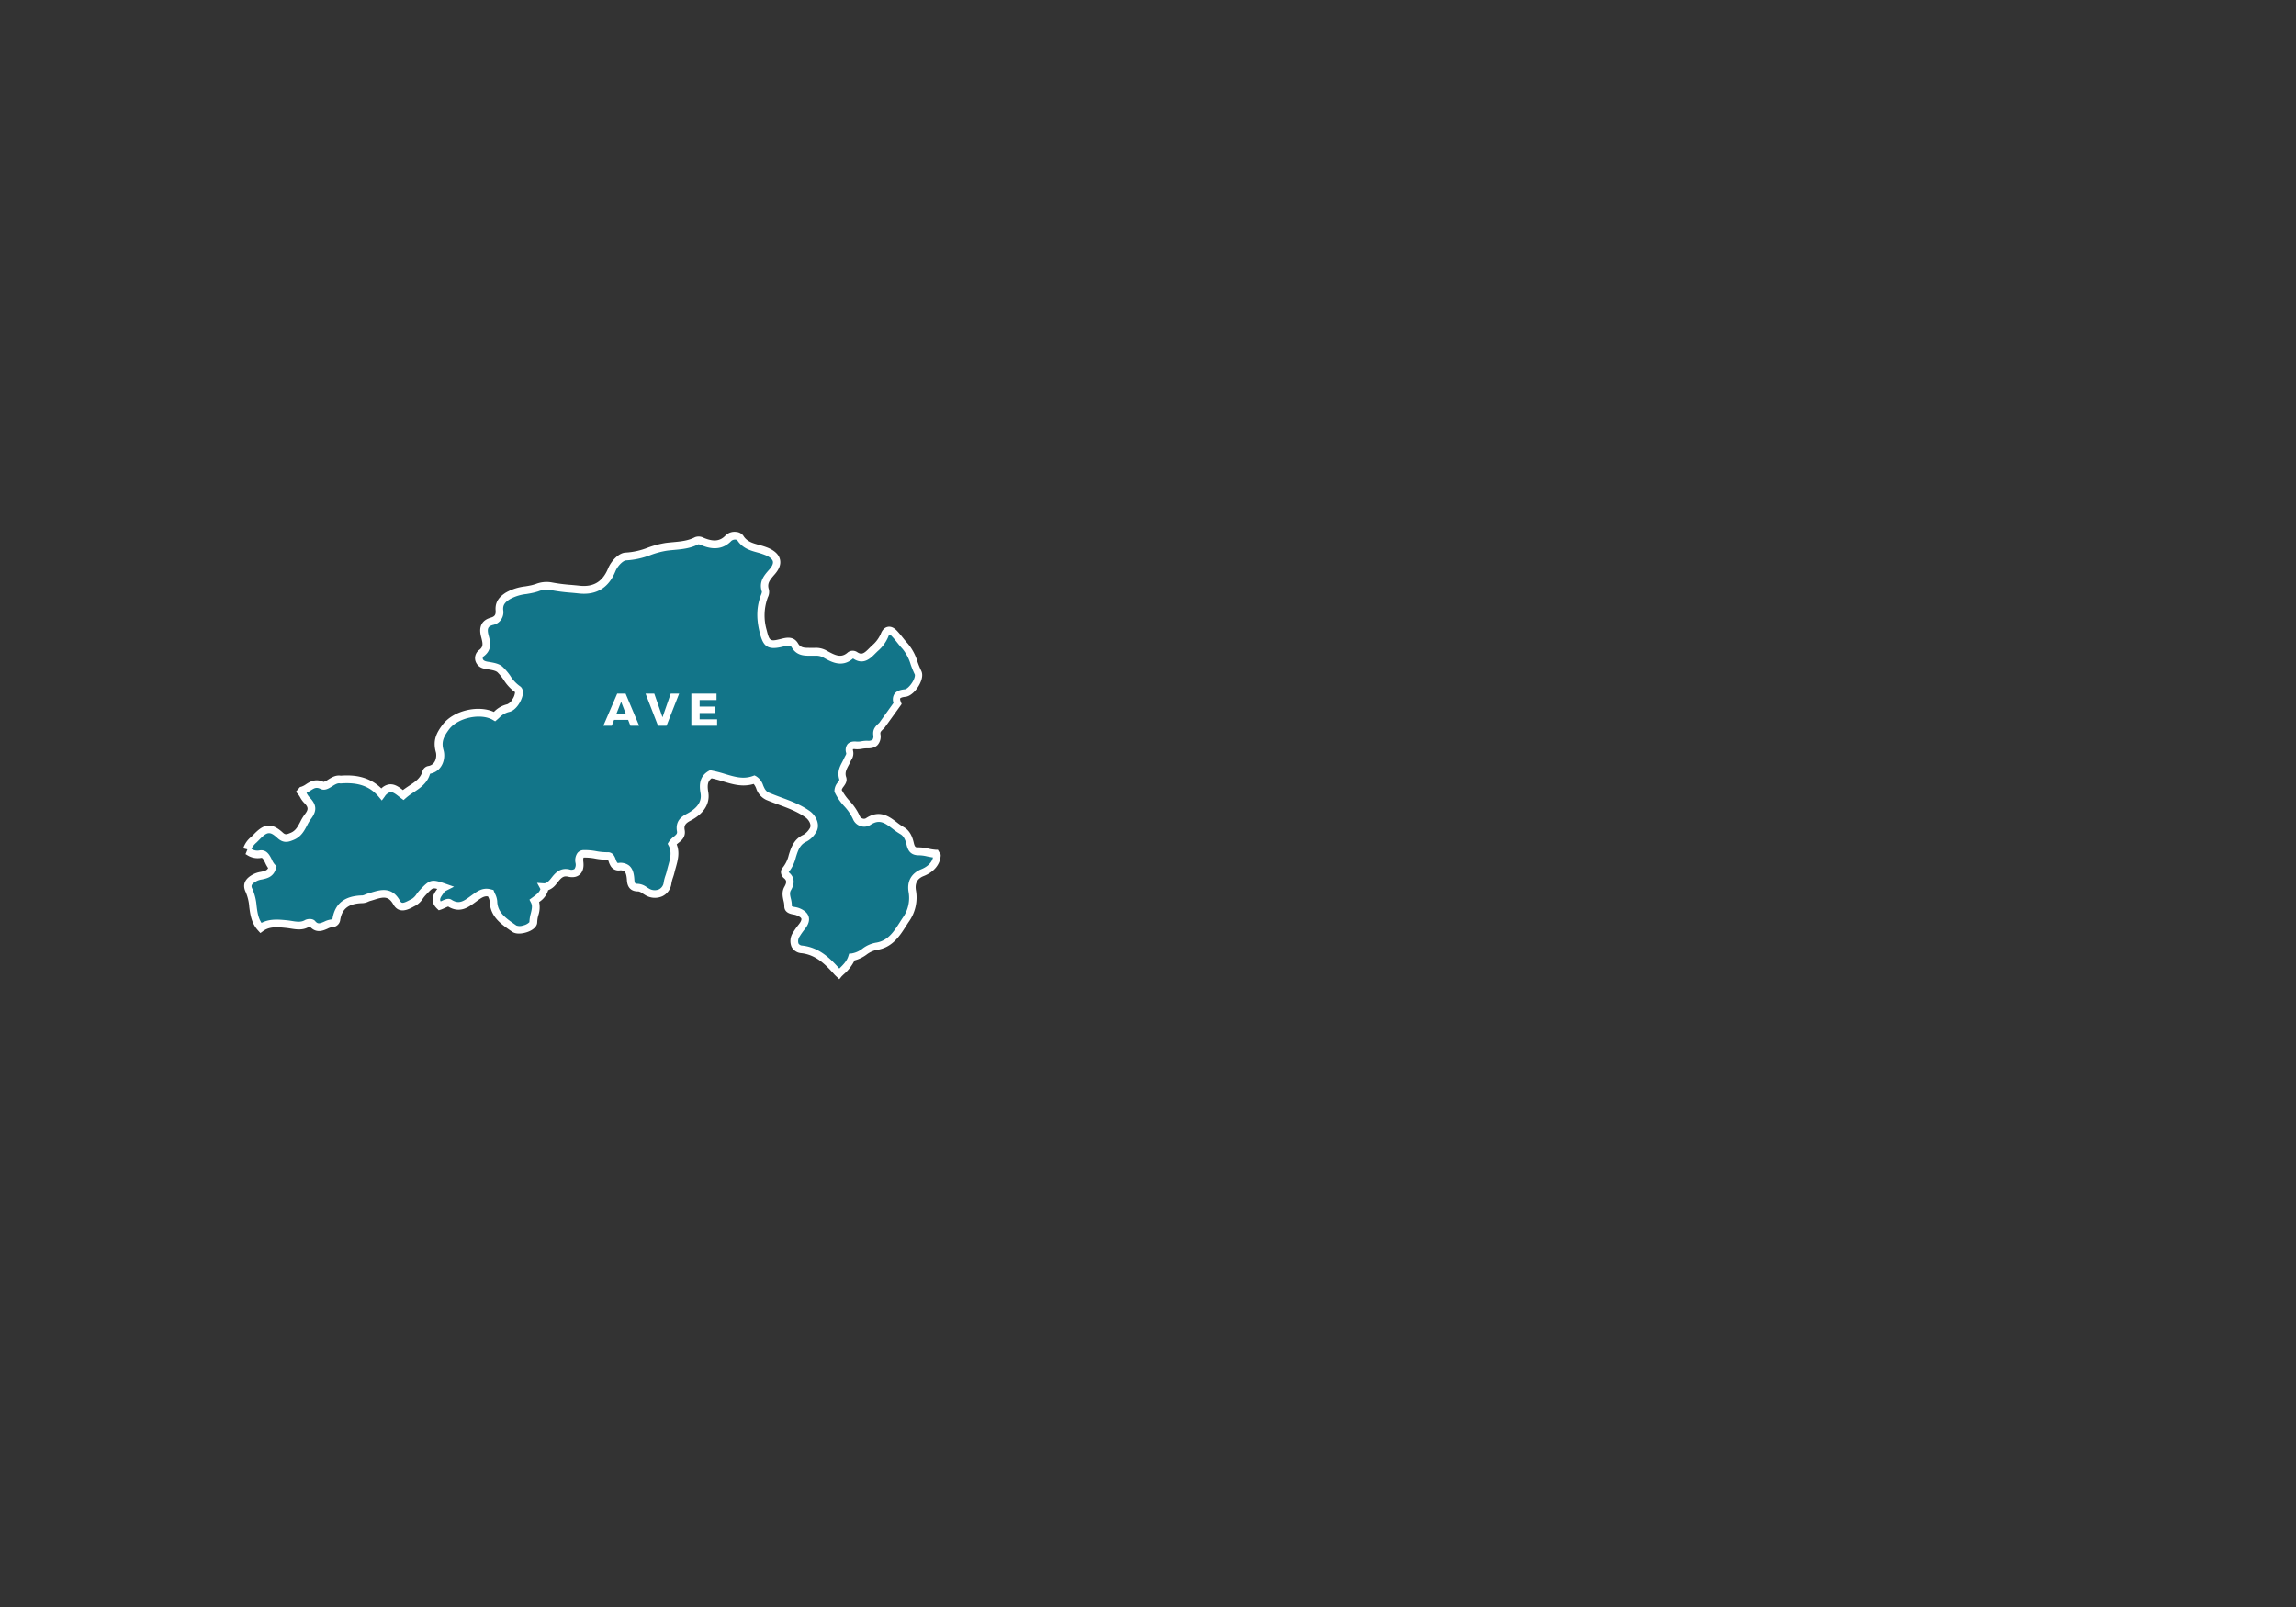 <svg id="Camada_1" data-name="Camada 1" xmlns="http://www.w3.org/2000/svg" viewBox="0 0 900 630"><rect x="0" y="0" width="900" height="630" fill="#333333" stroke="none"/><defs><style>.cls-1{fill:#127589;}.cls-2{fill:#fff;}</style></defs><title>Ave</title><path class="cls-1" d="M96.84,333c.53-2.1,2.27-3.26,3.64-4.7,3.66-3.82,5.63-4.15,9.34-.78,1.78,1.62,3.05,1.09,4.78.38,3.52-1.45,4.09-5.07,6.07-7.65s1.88-4.24-.43-6.59c-.91-.92-1.4-2.31-2.23-3.26l.43-.49c2.56-.59,4.17-3.61,7.8-1.95,1.92.87,4.27-2.78,7.16-2.33a2.06,2.06,0,0,0,.43,0c6-.4,11.44.65,15.75,5.78,3.33-4.45,5.92-1.6,8.49.32,3.3-2.92,7.94-4.24,9.15-9.08.15-.59,1-.72,1.65-.92,3.65-1.07,4.13-5.16,3.56-7.13-1.17-4.08.2-6.59,2.39-9.53,3.78-5,13.5-7.38,19.12-4.09,1.51-1.3,2.88-2.83,5.27-3.29,2.73-.53,5.4-6.36,3.78-7.38-3.19-2-4.37-5.43-6.85-7.74-1.36-1.26-3.86-1.35-5.88-1.81-3.1-.72-2.82-3.66-1.58-4.55,2.81-2,2-4.41,1.48-6.56-.8-3-.45-5.09,2.68-6a3.64,3.64,0,0,0,3-4.31c-.23-2.68,1-4.21,3.35-5.67,3-1.88,6.36-2,9.51-2.69,2.3-.51,4.57-1.72,7.25-1.14a107.49,107.49,0,0,0,11.1,1.37c6.15.68,10.41-1.87,12.82-7.69,1.09-2.63,3.66-5.25,5.56-5.28,5.75-.08,10.59-3.13,15.86-3.8,4.11-.53,8.17-.39,12-2.41a3,3,0,0,1,2.14.3c3.57,1.5,7.2,1.93,10.21-1.23,1.55-1.64,4.19-.92,4.56-.31,2.43,4.09,6.84,3.92,10.43,5.46,4.29,1.83,5.16,4.56,2.07,8.07-2,2.22-3.63,4.16-2.55,7.34a3.56,3.56,0,0,1-.4,2.11,21.93,21.93,0,0,0-.49,13.71c1.21,4.87,2.16,5.82,6.92,4.68,2-.48,4.2-1.32,5.51.89,1.81,3.06,4.62,2.46,7.32,2.54,1.47.05,2.84-.07,4.32.78,3.22,1.84,6.63,3.84,10.25.54a1.72,1.72,0,0,1,1.65,0c3,2.11,4.94.2,6.87-1.75s3.8-3.46,4.71-6c.81-2.23,2.24-2.47,3.81-.84s2.81,3.46,4.32,5.1c2.72,2.93,3.29,6.91,5,10.32,1.12,2.22-2.45,7.75-5,8-3.16.31-4,1.57-3,4.12l-6.15,8.56c-1.57,1.42-2.13,2.08-2,3.63.3,3-1.08,4-3.88,3.89-1.42-.06-2.87.48-4.27.34-2.15-.22-3.05.5-2.55,2.61.3,1.23-.47,2-.88,3-1,2.33-2.84,4.29-1.82,7.31.57,1.67-1.95,2.81-1.86,4.82,1.62,3.85,5.51,6.38,7.16,10.52a3.25,3.25,0,0,0,4.58,1.62c6-4,9.19,1.22,13.33,3.52,2.07,1.14,2.79,3.45,3.2,5.19.51,2.17,1.33,3,3.2,2.92,2.3-.06,4.53.83,6.82.95l.45.79c-.27,3.56-3.14,5.63-5.64,6.63-3.91,1.56-4.53,4.62-4,7.44a14.73,14.73,0,0,1-2.54,11c-2.88,4.29-5.39,9.62-11.74,10.48-3.45.47-5.76,3.93-9.42,4.21-.87,2.77-3,4.57-5,6.52l-.56-.53c-3.85-4.34-7.77-8.36-14.1-9.09-3-.35-3.78-3.08-2.14-5.87a27.17,27.17,0,0,1,2.13-3c2.19-2.76,1.7-4.67-1.73-6-1.41-.53-3.74-.23-3.7-2.16.05-2.29-1.47-4.56-.13-6.85,1.05-1.8,1.38-3.56-.43-5.12-.72-.62-1.06-1.43-.4-2.12,3.42-3.62,2.14-10.07,7.64-12.49a8.43,8.43,0,0,0,3-2.95c1.44-2.08,0-5-2.05-6.46-4.75-3.36-10.35-4.78-15.55-7-3.51-1.48-2.77-5.23-5.29-6.56-6,2.21-11.06-1-17.07-2.1-2.5,1.41-3.12,3.61-2.49,7.17.83,4.68-2.46,7.74-6.3,9.74-2.32,1.21-3.39,2.67-2.94,5.2.5,2.83-2.34,3.39-3.42,5.2,2,3.72.23,7.42-.59,11-.33,1.4-1,2.76-1.2,4.31-.58,3.9-4.5,5.47-8.06,3.44-1.11-.64-2.29-1.64-3.42-1.62-2.37,0-2.87-1.22-3-3.1-.2-2.95-.88-5.53-4.7-5.11a2.1,2.1,0,0,1-2.09-1.33c-.64-1.08-.63-2.95-2.19-2.89-3.2.13-6.27-1-9.4-.84-1.73.08-1.92,1.78-1.72,3.33.4,3.22-1.05,5-4.26,4.21-3.39-.78-4.82,2.08-6.24,3.65-1.26,1.39-2.32,1.91-3.49,1.83l.31.57c-.44,2.26-2.15,3.48-4,4.81,1.46,2.82-.46,5.56-.44,8.45,0,1.93-5.53,3.86-7.49,2.48-3.76-2.63-8-5.23-8.12-10.61a10,10,0,0,0-1.09-3.25l-.68-.17c-2.05-.43-3.56.55-5.16,1.68-3.06,2.16-5.94,5.12-10.32,2.3-.7-.46-2.48.73-3.85,1.18-2.83-2.71-.36-4.71.94-6.87l.86-.42c-4.91-1.72-4.92-1.73-8.55,2.14-1.17,1.25-2.05,3.06-3.48,3.72-2.06,1-4.92,3.23-6.69.07-3-5.26-6.86-3.17-10.78-2.08a11.74,11.74,0,0,1-2.57.81c-5.53.12-9.45,2.13-10.31,8.16-.07.48-.83,1.25-1.23,1.22-2.71-.14-5.38,3.49-8.18.11-.29-.35-1.53-.31-2.06,0-2.54,1.48-5.22.54-7.71.27-3.76-.4-7.34-.74-10.37,1.46-3.94-4.27-2.3-10-4.58-14.62-1.3-2.63.17-4,2.5-5.19s5.63-.3,6.63-3.94c-1.81-1.63-2-5.72-4.83-5.15-2.2.44-3.6-.57-5.07-1.34"/><path class="cls-2" d="M240.71,282.21l-.91,2.32h-3.3l5.43-12.6h3.3l5.31,12.6h-3.42l-.9-2.32Zm2.77-7.09-1.84,4.66h3.64Z"/><path class="cls-2" d="M257.94,284.53l-4.89-12.6h3.42l3.22,9.27,3.22-9.27h3.3l-4.95,12.6Z"/><path class="cls-2" d="M274.25,274.45V277h6v2.53h-6V282h6.85v2.52H271v-12.6h9.87v2.52Z"/><path class="cls-2" d="M329,383.89l-1.72-1.62c-3.82-4.31-7.46-7.94-13.14-8.59a4.69,4.69,0,0,1-3.84-2.47,5.93,5.93,0,0,1,.58-5.65,29.94,29.94,0,0,1,2.25-3.17c.74-.94,1.1-1.73,1-2.19s-.88-1-2.05-1.43a6.21,6.21,0,0,0-1-.24c-1.2-.22-3.7-.68-3.64-3.36a9,9,0,0,0-.31-2.08c-.34-1.57-.77-3.51.38-5.49,1-1.76.75-2.49-.11-3.24a3.26,3.26,0,0,1-1.27-2.31,2.58,2.58,0,0,1,.76-2,12.25,12.25,0,0,0,2.29-4.83c.92-2.95,2-6.3,5.83-8a7.33,7.33,0,0,0,2.36-2.43c.88-1.26-.18-3.32-1.68-4.38-3.2-2.27-6.79-3.59-10.6-5-1.53-.57-3.12-1.15-4.66-1.8a7.49,7.49,0,0,1-4-4.5,6,6,0,0,0-1-1.78c-4.34,1.32-8.25.15-12-1-1.45-.44-3-.89-4.48-1.2-1.26.87-1.87,2.19-1.32,5.33s-.2,7.75-7.07,11.33c-2.16,1.12-2.43,2.13-2.17,3.61.48,2.71-1.24,4.11-2.39,5-.26.21-.52.42-.74.63,1.29,3.21.42,6.33-.36,9.11-.19.68-.38,1.36-.53,2s-.35,1.26-.55,1.85a14,14,0,0,0-.62,2.34,6.42,6.42,0,0,1-3.5,5,7.23,7.23,0,0,1-6.8-.44c-.29-.17-.6-.37-.9-.56a4.4,4.4,0,0,0-1.74-.86c-4.24.07-4.44-3.37-4.52-4.5s-.27-2.76-1-3.36a2.73,2.73,0,0,0-2-.35,3.63,3.63,0,0,1-3.54-2.07,7.42,7.42,0,0,1-.58-1.35,6.08,6.08,0,0,0-.31-.8,24.61,24.61,0,0,1-4.94-.44,21.06,21.06,0,0,0-4.4-.4.59.59,0,0,0-.19,0c-.06.06-.26.49-.12,1.62.35,2.79-.55,4.26-1.37,5s-2.23,1.42-4.7.85c-1.8-.42-2.69.58-4,2.23-.27.34-.54.67-.8,1a7,7,0,0,1-2.91,2.09,8.39,8.39,0,0,1-3.55,4.63,9.87,9.87,0,0,1-.29,5.15,11.52,11.52,0,0,0-.46,2.77c0,1.25-.91,2.42-2.58,3.3s-5.24,1.84-7.27.42l-.67-.46c-3.71-2.59-7.93-5.52-8.09-11.33a5.29,5.29,0,0,0-.59-1.84,1.42,1.42,0,0,1-.08-.18c-1.34-.26-2.41.41-3.89,1.45-.36.25-.71.52-1.07.78-2.71,2-6.08,4.51-10.66,1.72-.33.1-.91.37-1.29.54s-1,.47-1.54.65l-.86.28-.65-.62c-3.26-3.12-1.24-6,0-7.67l.05-.07a3.38,3.38,0,0,0-1.59-.21c-.64.16-1.55,1.13-3.05,2.73a13.89,13.89,0,0,0-1,1.26,8.24,8.24,0,0,1-2.94,2.8c-.3.14-.62.31-.94.49-1.78.94-5.47,2.9-7.69-1-1.91-3.4-3.91-3-7.58-1.82-.49.15-1,.31-1.49.44a8.32,8.32,0,0,0-.78.3,5.92,5.92,0,0,1-2.16.57c-5.54.12-8.19,2.17-8.85,6.87a3.19,3.19,0,0,1-2.8,2.51,5.42,5.42,0,0,0-2.16.65c-1.75.76-4.37,1.9-6.84-.79a1.31,1.31,0,0,0-.44.07c-2.44,1.41-4.9,1-7.07.66-.51-.08-1-.16-1.52-.22-4-.44-6.89-.59-9.33,1.18l-1.08.79-.91-1c-2.63-2.86-3.07-6.29-3.47-9.33a17.73,17.73,0,0,0-1.34-5.64c-2.18-4.4,1.69-6.43,3.14-7.19a10,10,0,0,1,2.69-.82c1.53-.32,2.42-.54,2.92-1.48a12.67,12.67,0,0,1-1.16-2.08c-.9-1.87-1.16-2-1.66-1.91a7.6,7.6,0,0,1-5.54-1.2l-.52-.29L97,333l-1.64-.42a9.21,9.21,0,0,1,3.08-4.46c.32-.3.63-.6.93-.91,3.73-3.9,6.66-5.19,11.43-.85,1.07,1,1.52.79,3.18.11,1.89-.78,2.73-2.38,3.7-4.24a19.2,19.2,0,0,1,1.77-2.95c1.54-2,1.49-2.78-.31-4.62a9.52,9.52,0,0,1-1.44-2,8.87,8.87,0,0,0-.85-1.28l-.87-1,1.62-1.84.47-.11a6.88,6.88,0,0,0,1.92-1c1.56-1,3.7-2.33,6.85-.9a5.77,5.77,0,0,0,1.72-.86c1.34-.84,3-1.9,5-1.58h.09c4.42-.31,10.7-.06,15.83,5a5.45,5.45,0,0,1,3-1.58c2.16-.29,3.9,1,5.45,2.22.79-.6,1.61-1.15,2.41-1.68,2.47-1.62,4.6-3,5.3-5.84a2.92,2.92,0,0,1,2.42-1.93l.27-.07c2.82-.83,2.85-4.2,2.54-5.27-1.4-4.88.44-7.91,2.63-10.84,4.11-5.51,13.89-7.83,20.09-5a10.58,10.58,0,0,1,5.22-3,4.2,4.2,0,0,0,2.08-2,5.82,5.82,0,0,0,1-2.75,17.26,17.26,0,0,1-4.44-4.78,18.87,18.87,0,0,0-2.42-3c-.69-.64-2.13-.89-3.53-1.13-.57-.1-1.13-.2-1.67-.32a4.32,4.32,0,0,1-3.54-3.31,4,4,0,0,1,1.43-3.92c1.78-1.27,1.56-2.49,1-4.73l-.06-.23c-.41-1.55-1.67-6.27,3.72-7.8,1.56-.45,2-1.14,1.9-2.74-.32-3.78,1.87-5.7,4-7.07a19.87,19.87,0,0,1,7.61-2.44c.8-.13,1.59-.27,2.38-.44.56-.13,1.13-.3,1.74-.49a11.64,11.64,0,0,1,6.15-.65,64.92,64.92,0,0,0,7.78,1c1.06.1,2.11.19,3.16.31,5.52.62,9.11-1.54,11.27-6.78,1.22-2.95,4.22-6.16,6.93-6.2a28.06,28.06,0,0,0,8.66-1.94,37.46,37.46,0,0,1,7-1.85c1-.13,1.94-.21,2.9-.3,3-.28,5.9-.54,8.55-1.94a4.1,4.1,0,0,1,3.42.24c3.86,1.61,6.41,1.35,8.54-.89a5,5,0,0,1,4.21-1.43,3.78,3.78,0,0,1,2.72,1.39c1.43,2.4,3.69,3,6.32,3.74a26.68,26.68,0,0,1,3.42,1.11c2.7,1.15,4.28,2.69,4.71,4.58s-.3,3.8-2.11,5.86c-2,2.28-3,3.58-2.25,5.87a4.61,4.61,0,0,1-.41,3.1,20.41,20.41,0,0,0-.45,12.84c1.07,4.28,1.36,4.48,5.12,3.58l.57-.14c1.81-.46,4.82-1.23,6.58,1.73,1,1.75,2.33,1.82,4.74,1.8h1.92a8.45,8.45,0,0,1,4.43,1c3.58,2,5.85,3.15,8.5.73a3.14,3.14,0,0,1,3.52-.12c1.84,1.28,2.76.63,4.94-1.58l.92-.91a12.8,12.8,0,0,0,3.45-4.52c.73-2,1.87-2.64,2.71-2.82s2.13-.07,3.59,1.45c.87.9,1.64,1.86,2.39,2.8s1.28,1.59,1.95,2.32a20,20,0,0,1,3.8,7.11,31.71,31.71,0,0,0,1.46,3.55c.93,1.85-.09,4.24-.78,5.5-1.1,2-3.2,4.45-5.45,4.68-1.66.17-1.95.56-2,.6s-.19.36.25,1.47l.3.76-6.83,9.48c-1.53,1.37-1.57,1.58-1.49,2.36a5,5,0,0,1-1.08,4.18c-.93,1-2.35,1.43-4.35,1.36a9.92,9.92,0,0,0-1.72.16,10.39,10.39,0,0,1-2.64.17,2.89,2.89,0,0,0-1,0,2.36,2.36,0,0,0,.09.75,4.45,4.45,0,0,1-.67,3.37q-.17.29-.3.57a18.35,18.35,0,0,1-.83,1.66c-.94,1.77-1.49,2.94-.94,4.57s-.36,2.83-1,3.73a3.87,3.87,0,0,0-.74,1.29,20.18,20.18,0,0,0,3.07,4.32,21.6,21.6,0,0,1,4,5.92,1.71,1.71,0,0,0,1.13,1,1.54,1.54,0,0,0,1.23-.08c5.41-3.59,9.17-.73,12.18,1.58a24.49,24.49,0,0,0,2.71,1.87c2.52,1.41,3.43,4,3.93,6.17.42,1.79.82,1.78,1.71,1.76a17.45,17.45,0,0,1,4.07.51,20.39,20.39,0,0,0,2.85.44l.81,0,1.1,1.9,0,.46c-.27,3.46-2.67,6.35-6.58,7.91-2.61,1-3.62,2.93-3.09,5.78a16.31,16.31,0,0,1-2.77,12.11c-.39.57-.76,1.16-1.14,1.75-2.56,4-5.46,8.54-11.65,9.38a9.94,9.94,0,0,0-3.83,1.82,13.82,13.82,0,0,1-4.69,2.26,17.13,17.13,0,0,1-4.26,5.47l-.78.75Zm-18.63-28.61a5.76,5.76,0,0,0,1.18.3,8.76,8.76,0,0,1,1.55.38c2.21.83,3.48,2,3.89,3.44s-.08,3.06-1.51,4.86a24.31,24.31,0,0,0-2,2.82,3.19,3.19,0,0,0-.49,2.79,1.79,1.79,0,0,0,1.5.83c6.44.74,10.59,4.62,14.51,9,1.53-1.48,2.94-2.91,3.54-4.84l.31-1,1-.07a9.42,9.42,0,0,0,4.26-1.92,12.22,12.22,0,0,1,5.07-2.28c4.81-.66,7.1-4.23,9.52-8,.39-.62.78-1.22,1.18-1.81a13.36,13.36,0,0,0,2.31-9.89c-.8-4.29,1-7.53,4.93-9.12,1.51-.6,4-2,4.59-4.62-.76-.1-1.5-.26-2.23-.4a14.93,14.93,0,0,0-3.4-.45c-3.31,0-4.24-2.14-4.7-4.07-.38-1.63-1-3.41-2.47-4.23a27.41,27.41,0,0,1-3.07-2.12c-3.24-2.47-5.24-3.76-8.7-1.46a4.52,4.52,0,0,1-3.79.45,4.72,4.72,0,0,1-3-2.77,19.08,19.08,0,0,0-3.47-5.09,21.22,21.22,0,0,1-3.68-5.4l-.11-.25v-.27a5.32,5.32,0,0,1,1.35-3.41,3.87,3.87,0,0,0,.6-1c-1-3,.17-5.18,1.13-7,.26-.5.51-1,.72-1.44.12-.28.27-.55.41-.82.36-.65.47-.9.39-1.23a3.72,3.72,0,0,1,.54-3.45c1.11-1.26,3-1.07,3.62-1a7.57,7.57,0,0,0,1.89-.15,12.07,12.07,0,0,1,2.29-.19,2.91,2.91,0,0,0,2-.42,2.49,2.49,0,0,0,.28-1.82c-.23-2.23.73-3.32,2.34-4.78l5.6-7.81a4,4,0,0,1,.24-3.34c.94-1.53,2.87-1.89,4.24-2,.62-.06,2-1.18,3.12-3.13.83-1.5.85-2.47.73-2.7a37.38,37.38,0,0,1-1.6-3.88,17.44,17.44,0,0,0-3.18-6.11c-.75-.8-1.43-1.65-2.09-2.48s-1.44-1.79-2.21-2.59c-.51-.53-.79-.59-.83-.59a2.56,2.56,0,0,0-.49.9,15.14,15.14,0,0,1-4.17,5.65l-.89.87c-1.86,1.89-4.66,4.73-8.69,2h-.09c-4.32,3.75-8.59,1.31-11.72-.48a5.78,5.78,0,0,0-3.07-.62h-1.85c-2.39,0-5.37.05-7.34-3.27-.54-.9-1.18-.88-3.26-.35l-.61.15c-5.93,1.41-7.43-.54-8.73-5.77-1.36-5.48-1.19-10.12.55-14.62a4.9,4.9,0,0,0,.36-1.17c-1.35-4,.89-6.5,2.86-8.74.78-.88,1.67-2.16,1.43-3.21s-1.75-2-3-2.49a26.93,26.93,0,0,0-3-1c-2.79-.76-5.93-1.62-8-4.89a2.23,2.23,0,0,0-2.31.37c-4.45,4.69-10,2.35-11.87,1.59a3.37,3.37,0,0,0-1-.3c-3.14,1.63-6.4,1.93-9.55,2.22-.93.08-1.86.17-2.8.29a33.39,33.39,0,0,0-6.45,1.72,31.22,31.22,0,0,1-9.57,2.09c-1,0-3.19,1.89-4.21,4.35-2.67,6.48-7.51,9.37-14.37,8.61-1-.11-2.07-.21-3.1-.3a67.47,67.47,0,0,1-8.15-1.09,9,9,0,0,0-4.63.59c-.64.19-1.3.39-2,.54-.83.19-1.68.33-2.53.48a17.31,17.31,0,0,0-6.52,2c-2.14,1.35-2.8,2.43-2.65,4.27a5.09,5.09,0,0,1-4.07,5.88c-1.76.51-2.42,1.22-1.64,4.15l.06.22c.57,2.16,1.44,5.42-2.12,8a1,1,0,0,0-.23.88c.12.59.76.86,1.28,1s1,.2,1.51.28c1.73.31,3.7.65,5,1.89A21.9,21.9,0,0,1,200,264.9a13.78,13.78,0,0,0,3.79,4.1c.58.37,1.5,1.31,1.09,3.47-.45,2.38-2.62,6.12-5.38,6.65a7.88,7.88,0,0,0-3.86,2.32l-.73.64-.81.7-.92-.54c-4.77-2.8-13.75-.87-17.15,3.69-2.21,3-3.1,4.95-2.16,8.22.85,3-.26,7.72-4.58,9l-.32.09-.39.11c-1.07,3.71-3.93,5.6-6.47,7.27a26.38,26.38,0,0,0-3,2.21l-.92.81-1-.73c-.28-.2-.55-.42-.83-.64-1.17-.91-2.37-1.86-3.35-1.73a3.87,3.87,0,0,0-2.22,1.75l-1.13,1.52-1.22-1.45c-3.42-4.08-7.89-5.69-14.5-5.25a3.36,3.36,0,0,1-.76,0c-.92-.15-2,.52-3,1.16-1.36.85-2.89,1.82-4.57,1s-2.47-.26-4,.71a16.75,16.75,0,0,1-1.47.84l.16.28a7.27,7.27,0,0,0,1,1.46c2.88,2.93,3,5.32.55,8.55a17.69,17.69,0,0,0-1.49,2.51c-1.09,2.08-2.32,4.43-5.2,5.62-1.83.75-3.88,1.59-6.36-.66-3-2.75-4-2.65-7.24.71l-1,1a7.91,7.91,0,0,0-2,2.49,4.16,4.16,0,0,0,3,.64c3-.58,4.16,1.91,5,3.56a6.8,6.8,0,0,0,1.17,1.94l.69.62-.25.89c-.93,3.4-3.56,3.94-5.48,4.34a7.21,7.21,0,0,0-1.89.54c-2.47,1.29-2.46,2-1.85,3.2a20.56,20.56,0,0,1,1.63,6.59c.31,2.43.61,4.75,1.94,6.71,3.27-1.72,6.93-1.32,10.19-1,.55.06,1.11.15,1.68.24,1.91.31,3.57.58,5.12-.32,1-.57,3.07-.73,4,.34,1.05,1.27,1.74,1.05,3.59.25a8.67,8.67,0,0,1,3.14-.9l.07-.08c.92-6.11,4.76-9.15,11.74-9.3a3.36,3.36,0,0,0,1.06-.34,9.25,9.25,0,0,1,1.13-.41l1.41-.43c3.33-1,7.9-2.45,11.09,3.21.62,1.12,1.12,1.21,3.66-.13.38-.21.75-.4,1.09-.56a6.22,6.22,0,0,0,1.8-1.87,15.61,15.61,0,0,1,1.22-1.52c4-4.28,4.67-4.44,10.12-2.54l3.34,1.17-3.63,1.84c-.19.29-.4.58-.6.87-1.07,1.5-1.5,2.19-1,3.05l.34-.15c1.34-.62,2.72-1.27,3.9-.5,2.84,1.83,4.61.7,7.51-1.45l1.13-.82c1.49-1.05,3.55-2.5,6.33-1.91l1.48.36.28.72c.11.26.22.51.34.77a7.78,7.78,0,0,1,.86,3c.12,4.3,3.37,6.56,6.8,8.95l.68.47a3.87,3.87,0,0,0,2.64,0,5,5,0,0,0,2.49-1.3,14.82,14.82,0,0,1,.54-3.4c.46-1.85.7-3.05.07-4.27l-.6-1.15,1.05-.76c1.72-1.24,2.83-2.1,3.26-3.39l-1.32-2.44,2.71.18c.49,0,1.16-.1,2.27-1.34.23-.25.45-.53.68-.83,1.31-1.65,3.28-4.14,7-3.28a2.36,2.36,0,0,0,2-.16,3,3,0,0,0,.41-2.4,5,5,0,0,1,.79-3.91,3.16,3.16,0,0,1,2.34-1.11,24.15,24.15,0,0,1,5,.43,22.56,22.56,0,0,0,4.41.41c2.2-.09,2.9,1.88,3.22,2.82a5.08,5.08,0,0,0,.32.8c.38.64.48.63.63.61a5.54,5.54,0,0,1,4.3,1c1.59,1.32,1.93,3.5,2.06,5.46.11,1.59.32,1.71,1.48,1.7a6.61,6.61,0,0,1,3.41,1.34c.26.16.52.33.77.47a4.26,4.26,0,0,0,4,.35,3.41,3.41,0,0,0,1.84-2.71,16.35,16.35,0,0,1,.74-2.82c.18-.56.36-1.08.47-1.59.17-.72.37-1.44.57-2.17.77-2.74,1.49-5.34.17-7.81l-.4-.75.44-.72a7.64,7.64,0,0,1,1.89-2c1.2-1,1.48-1.31,1.33-2.19-.71-4,1.79-5.78,3.73-6.79,4.28-2.23,6.09-4.89,5.51-8.14-.52-2.94-.62-6.58,3.24-8.75l.47-.26.53.1a46,46,0,0,1,5.38,1.38c3.86,1.15,7.19,2.15,10.9.78l.63-.23.59.31a6.42,6.42,0,0,1,2.79,3.59c.57,1.31,1,2.34,2.39,2.92s3,1.2,4.53,1.76c3.82,1.41,7.77,2.87,11.29,5.36,2.69,1.91,4.38,5.71,2.42,8.54a9.57,9.57,0,0,1-3.62,3.47c-2.61,1.16-3.34,3.47-4.18,6.16a14.82,14.82,0,0,1-2.82,5.81l.13.13c2.14,1.84,2.4,4.2.75,7-.53.92-.36,1.86,0,3.33a11.39,11.39,0,0,1,.38,2.79Zm24.14-97.08Z"/></svg>